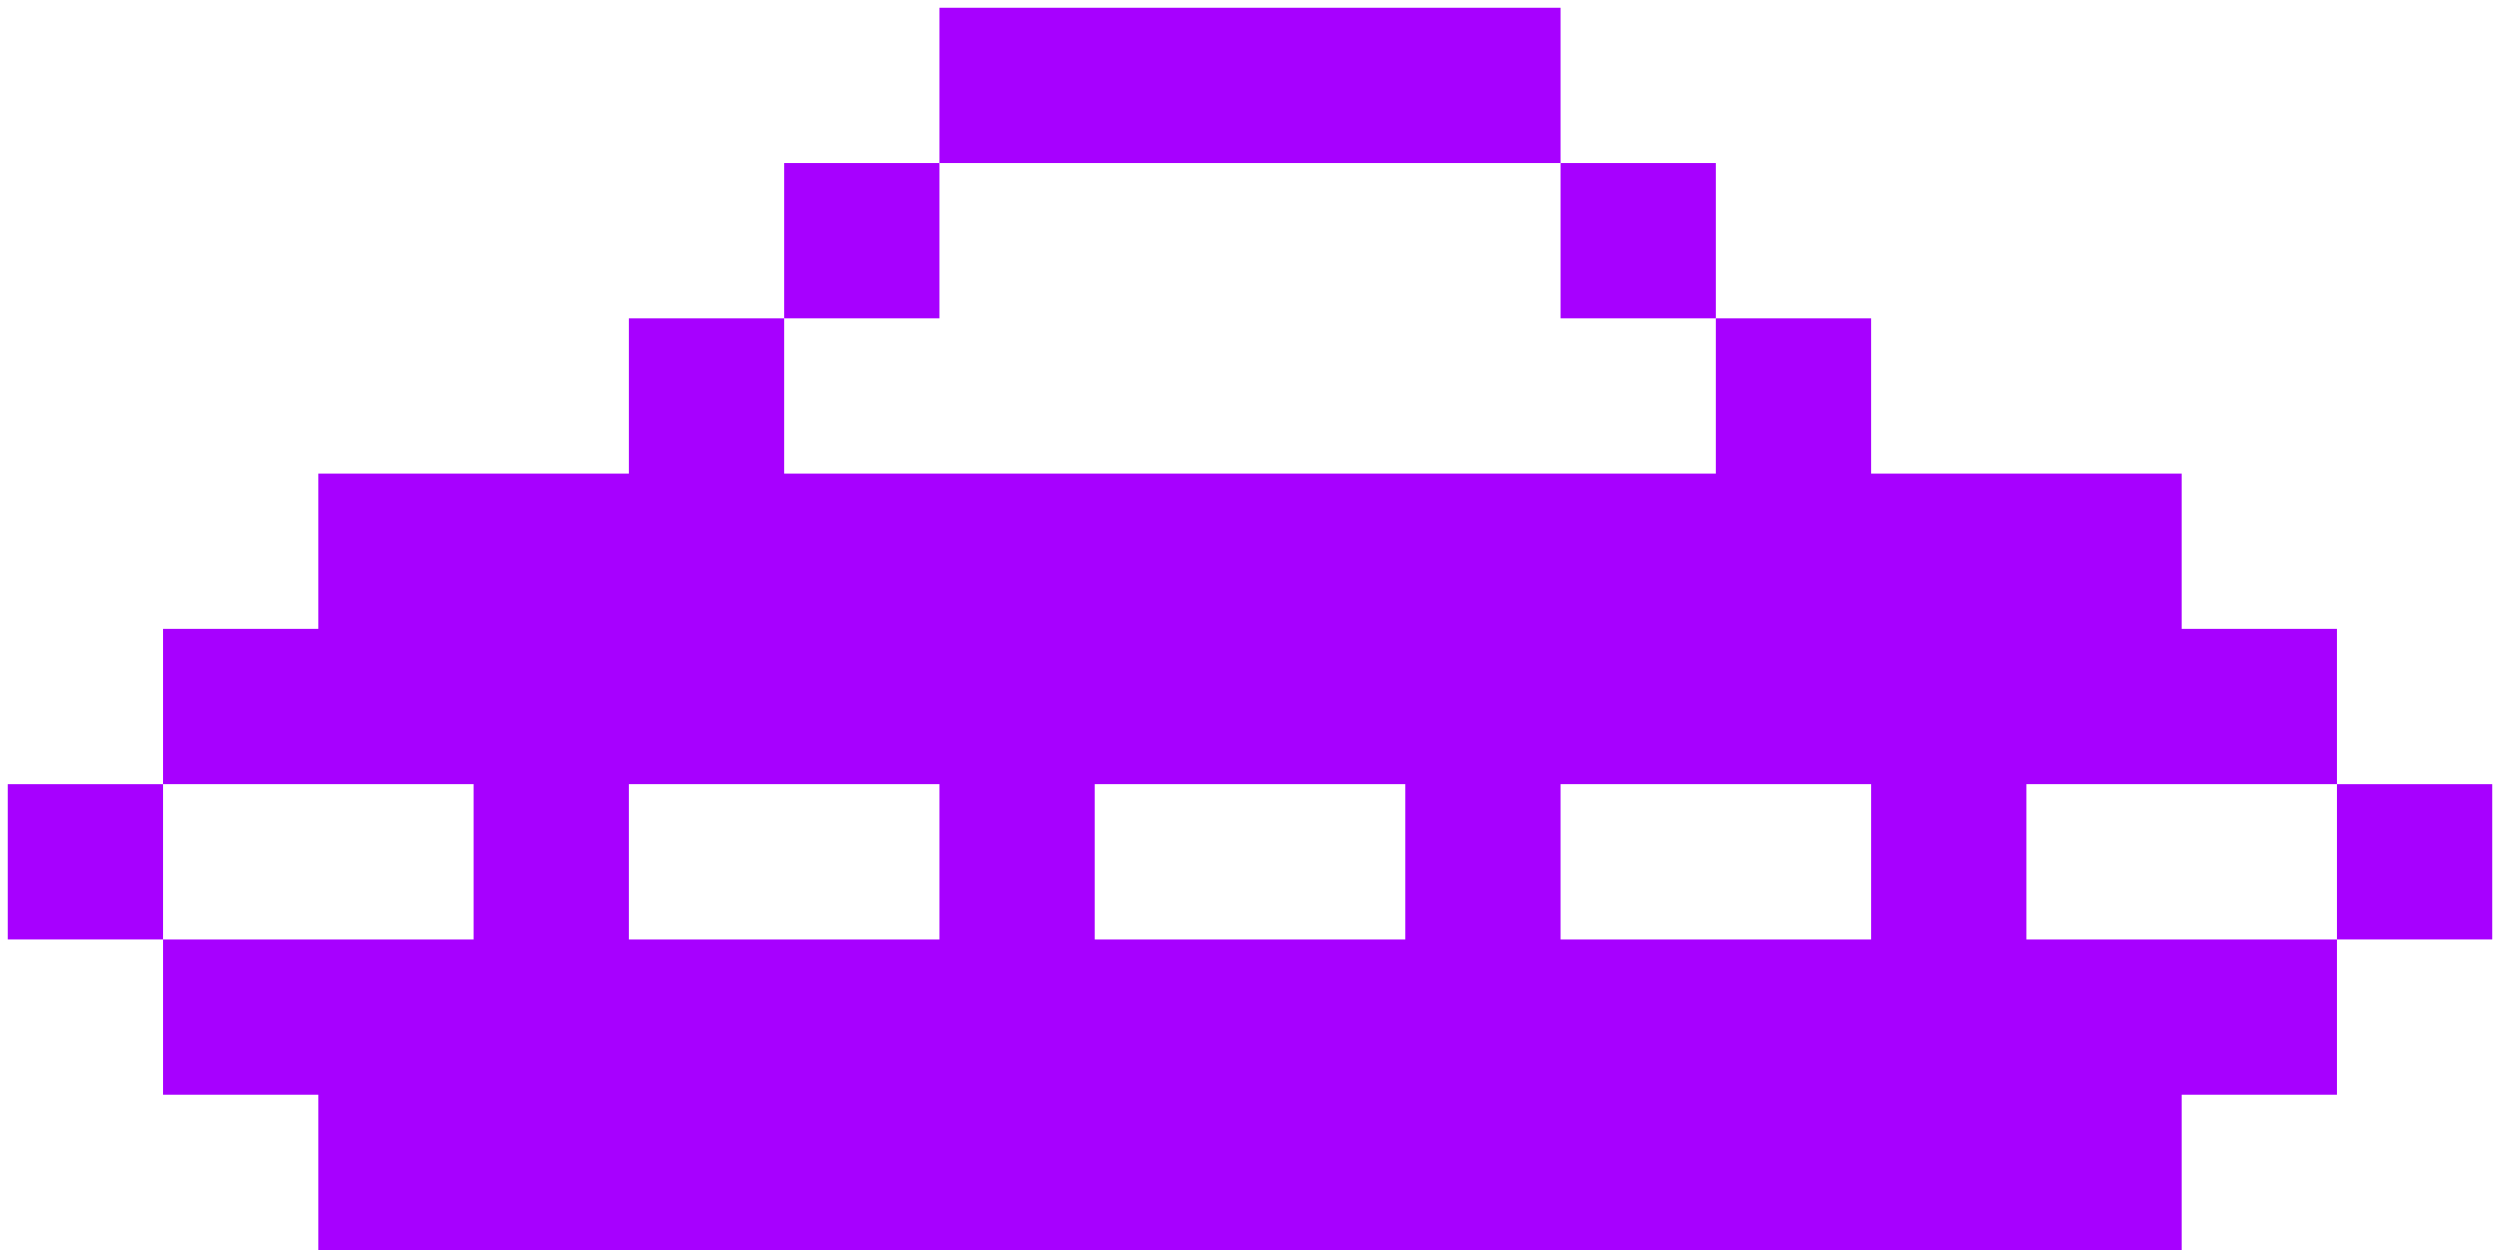 <?xml version="1.0" encoding="UTF-8"?>
<svg id="Layer_1" data-name="Layer 1" xmlns="http://www.w3.org/2000/svg" viewBox="0 0 805 405">
  <defs>
    <style>
      .cls-1 {
        fill: #a700ff;
      }
    </style>
  </defs>
  <polygon class="cls-1" points="402.5 52.5 452.5 52.5 502.5 52.5 502.5 2.5 452.5 2.5 402.5 2.5 352.5 2.5 302.5 2.5 302.5 52.5 352.5 52.5 402.5 52.5"/>
  <rect class="cls-1" x="502.5" y="52.5" width="50" height="50"/>
  <rect class="cls-1" x="252.5" y="52.5" width="50" height="50"/>
  <rect class="cls-1" x="752.5" y="252.5" width="50" height="50"/>
  <rect class="cls-1" x="2.5" y="252.5" width="50" height="50"/>
  <path class="cls-1" d="m652.5,302.5v-50h100v-50h-50v-50h-100v-50h-50v50H252.5v-50h-50v50h-100v50h-50v50h100v50H52.5v50h50v50h600v-50h50v-50h-100Zm-50,0h-100v-50h100v50Zm-250-50h100v50h-100v-50Zm-150,0h100v50h-100v-50Z"/>
</svg>